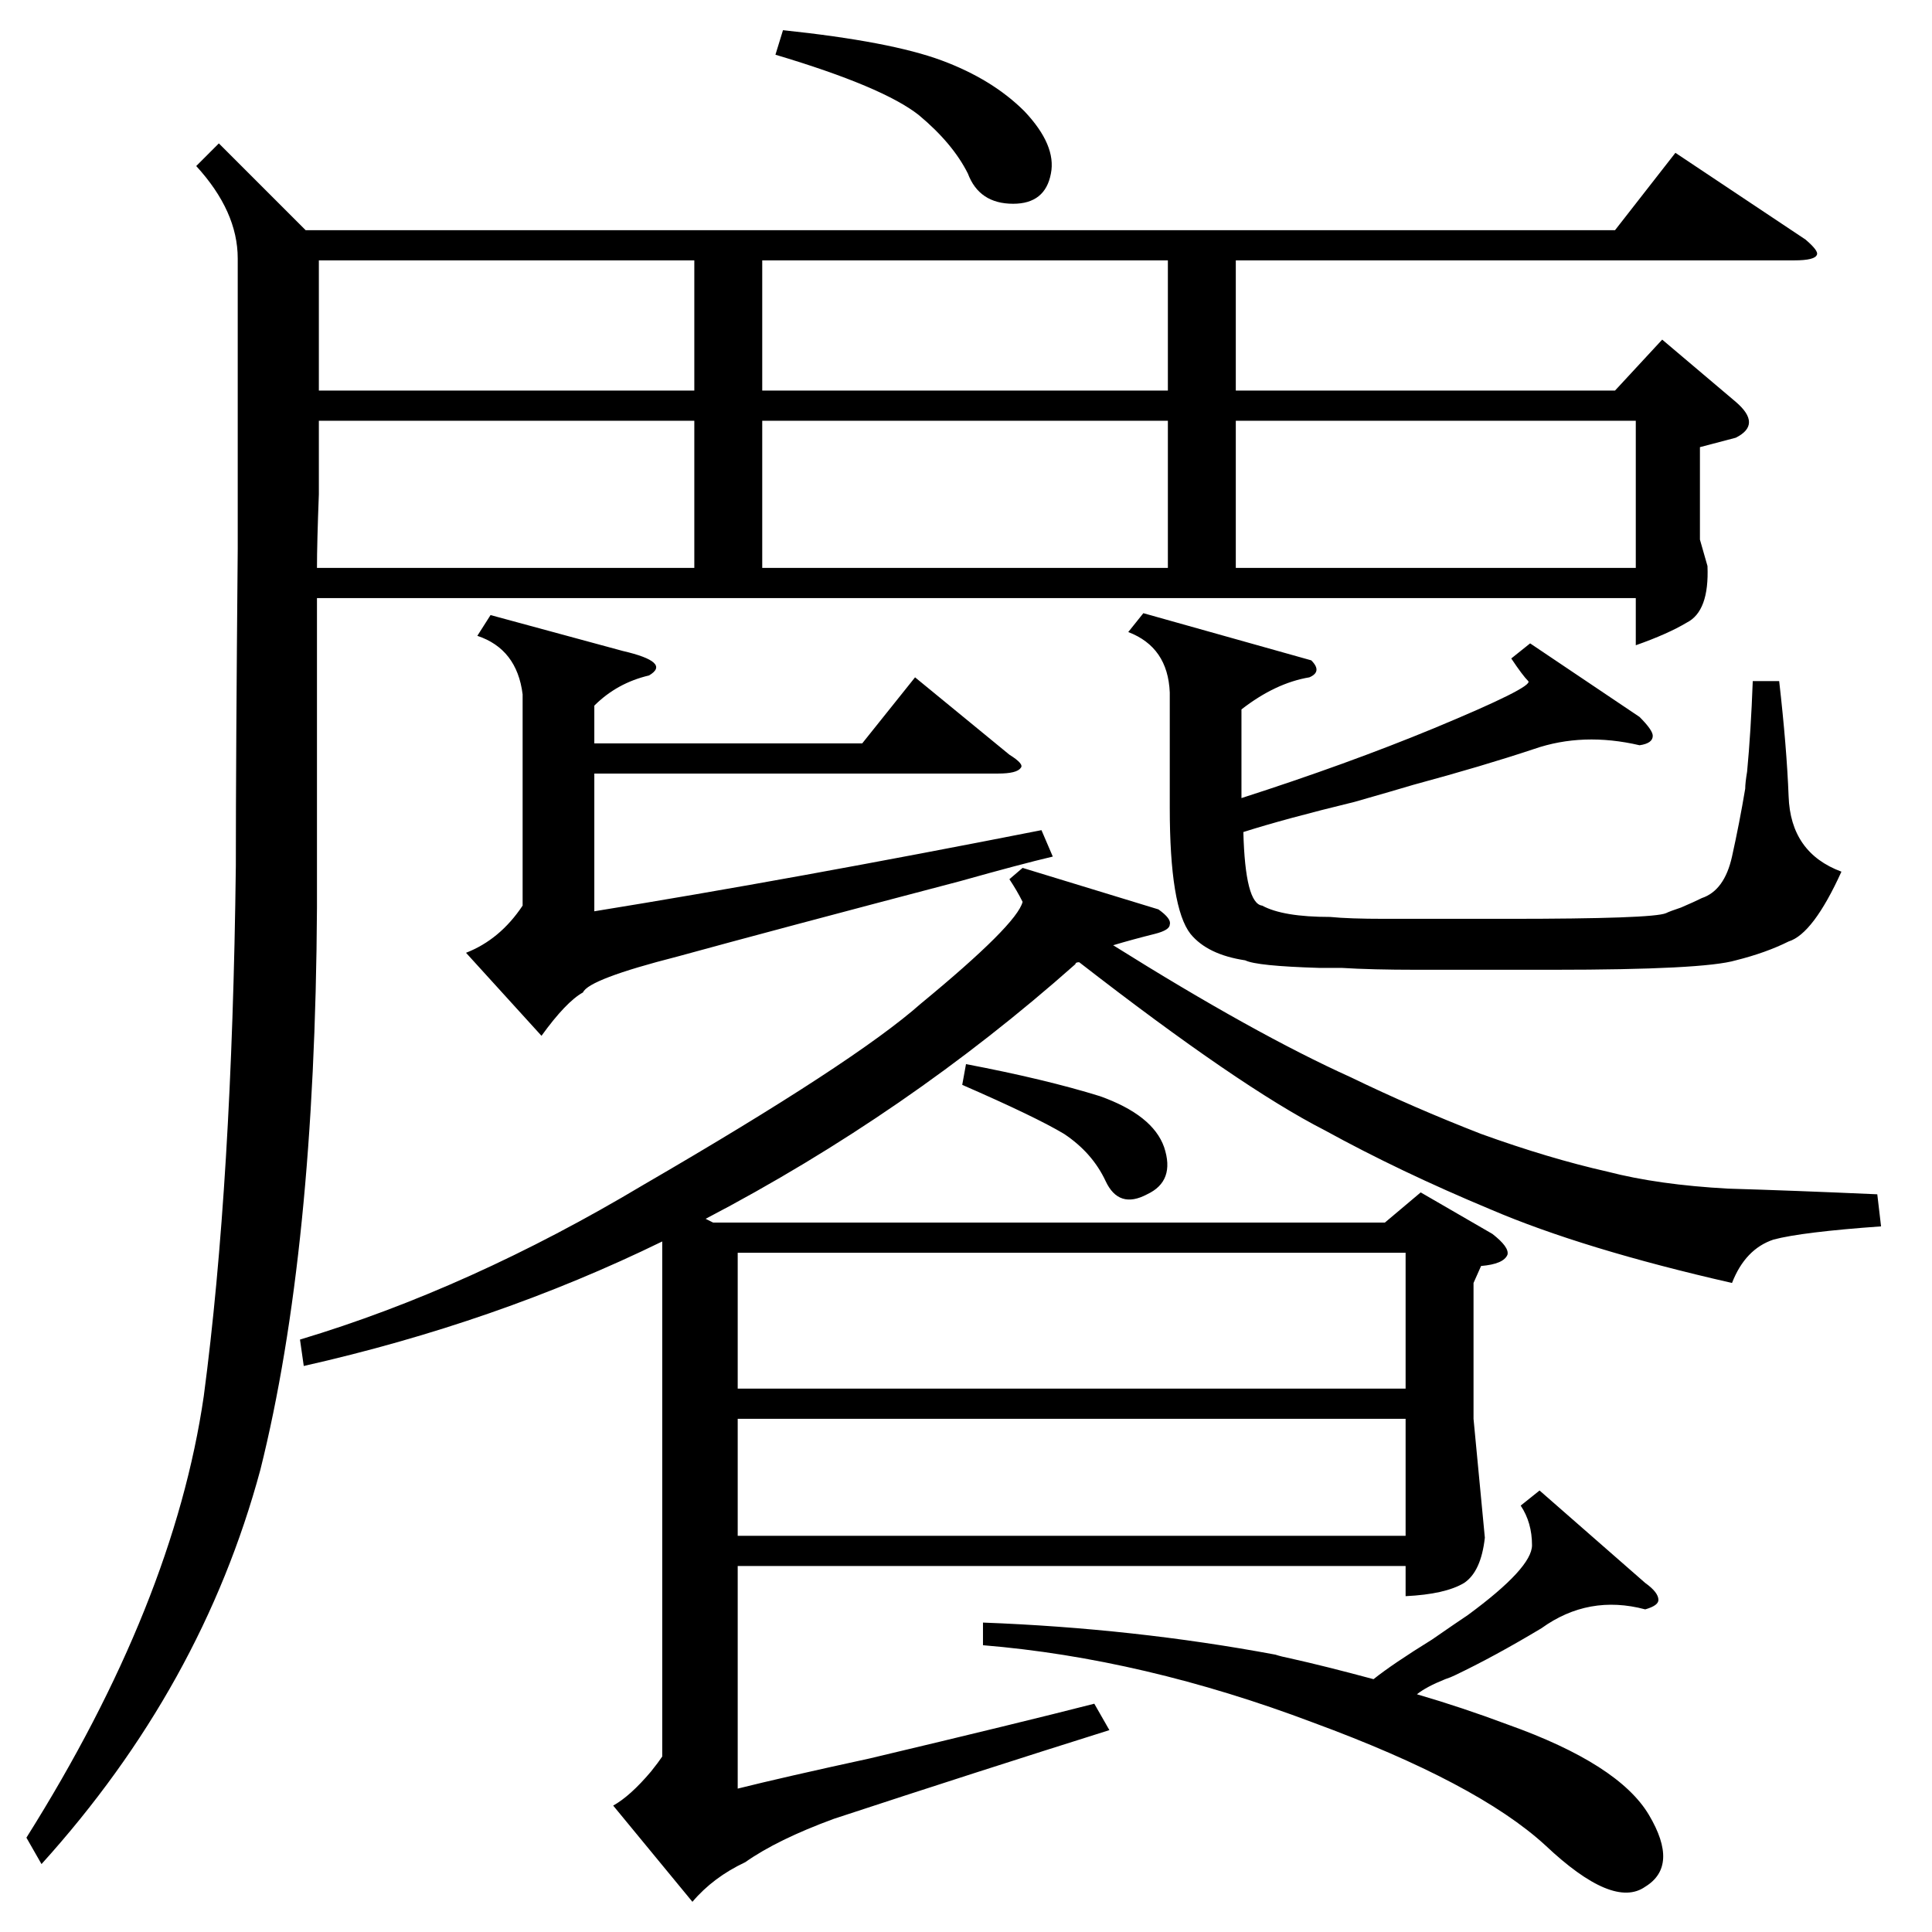 <?xml version="1.0" standalone="no"?>
<!DOCTYPE svg PUBLIC "-//W3C//DTD SVG 1.1//EN" "http://www.w3.org/Graphics/SVG/1.1/DTD/svg11.dtd" >
<svg xmlns="http://www.w3.org/2000/svg" xmlns:xlink="http://www.w3.org/1999/xlink" version="1.1" viewBox="0 -205 1024 1024">
  <g transform="matrix(1 0 0 -1 0 819)">
   <path fill="currentColor"
d="M116 948l46 -46h694l32 41l69 -46q7 -6 6 -8q-1 -3 -12 -3h-296v-69h201l25 27l39 -33q14 -12 0 -19l-19 -5v-49l4 -14q1 -24 -11 -30q-10 -6 -27 -12v25h-699v-164q-1 -182 -30 -298q-31 -115 -116 -209l-8 14q78 124 94 234q15 113 17 281q0 57 1 168v154q0 25 -22 49z
M995 391l2 -17q-42 -3 -57 -7q-15 -5 -22 -23q-79 18 -128 39q-48 20 -88 42q-45 23 -130 89q-2 0 -2 -1q-89 -79 -196 -135l4 -2h356l19 16l38 -22q9 -7 8 -11q-2 -5 -14 -6l-4 -9v-72l6 -63q-2 -18 -11 -24q-10 -6 -31 -7v16h-354v-118q24 6 70 16q80 19 119 29l8 -14
q-70 -22 -146 -47q-30 -11 -47 -23q-17 -8 -28 -21l-42 51q9 5 20 18q4 5 6 8v273q-88 -43 -190 -66l-2 14q90 27 182 82q112 65 147 96q51 42 54 54q-3 6 -7 12l7 6l72 -22q7 -5 6 -8q0 -3 -8 -5q-12 -3 -22 -6q75 -47 126 -70q33 -16 69 -30q36 -13 67 -20q27 -7 64 -9
q34 -1 79 -3zM745 360h-354v-72h354v72zM658 648v-42v-5q56 18 102 37q53 22 50 25t-9 12l10 8l58 -39q7 -7 7 -10q0 -4 -7 -5q-30 7 -56 -2q-27 -9 -64 -19q-10 -3 -31 -9q-37 -9 -59 -16q1 -38 10 -39q11 -6 36 -6q10 -1 29 -1h65q77 0 84 3q2 1 8 3q7 3 11 5q12 4 16 22
t7 36q0 3 1 9q2 21 3 48h14q4 -35 5 -61q1 -30 28 -40q-15 -33 -28 -37q-12 -6 -28 -10q-17 -5 -97 -5h-72q-24 0 -40 1h-12q-33 1 -39 4q-20 3 -29 14q-11 14 -11 67v61q-1 24 -22 32l8 10l89 -25q6 -6 -1 -9q-18 -3 -36 -17zM391 272v-62h354v62h-354zM315 650v-20h142
l28 35l50 -41q8 -5 6 -7q-2 -3 -12 -3h-214v-73q105 17 237 43l6 -14q-17 -4 -49 -13q-99 -26 -150 -40q-47 -12 -50 -19q-9 -5 -22 -23l-40 44q18 7 30 25v112q-3 24 -24 31l7 11l70 -19q26 -6 14 -13q-17 -4 -29 -16zM404 801v-78h215v78h-215zM521 152v12q80 -3 155 -17
q3 -1 8 -2q18 -4 44 -11q10 8 31 21q13 9 19 13q34 25 34 37t-6 21l10 8l56 -49q7 -5 7 -9q0 -3 -7 -5q-30 8 -55 -10q-25 -15 -46 -25q-2 -1 -5 -2q-10 -4 -15 -8q24 -7 48 -16q59 -21 75 -48t-2 -38q-17 -12 -53 22q-36 33 -123 65q-90 34 -175 41zM867 801h-212v-78h212
v78zM169 801v-39q-1 -26 -1 -39h200v78h-199zM404 886v-69h215v69h-215zM169 886v-69h199v69h-199zM411 995l4 13q57 -6 84 -16t44 -27q17 -18 14 -33q-3 -16 -20 -16q-18 0 -24 16q-8 16 -26 31q-19 15 -76 32zM510 449l2 11q42 -8 71 -17q28 -10 34 -27q6 -18 -9 -25
q-15 -8 -22 7t-22 25q-15 9 -54 26z" />
  </g>

</svg>
